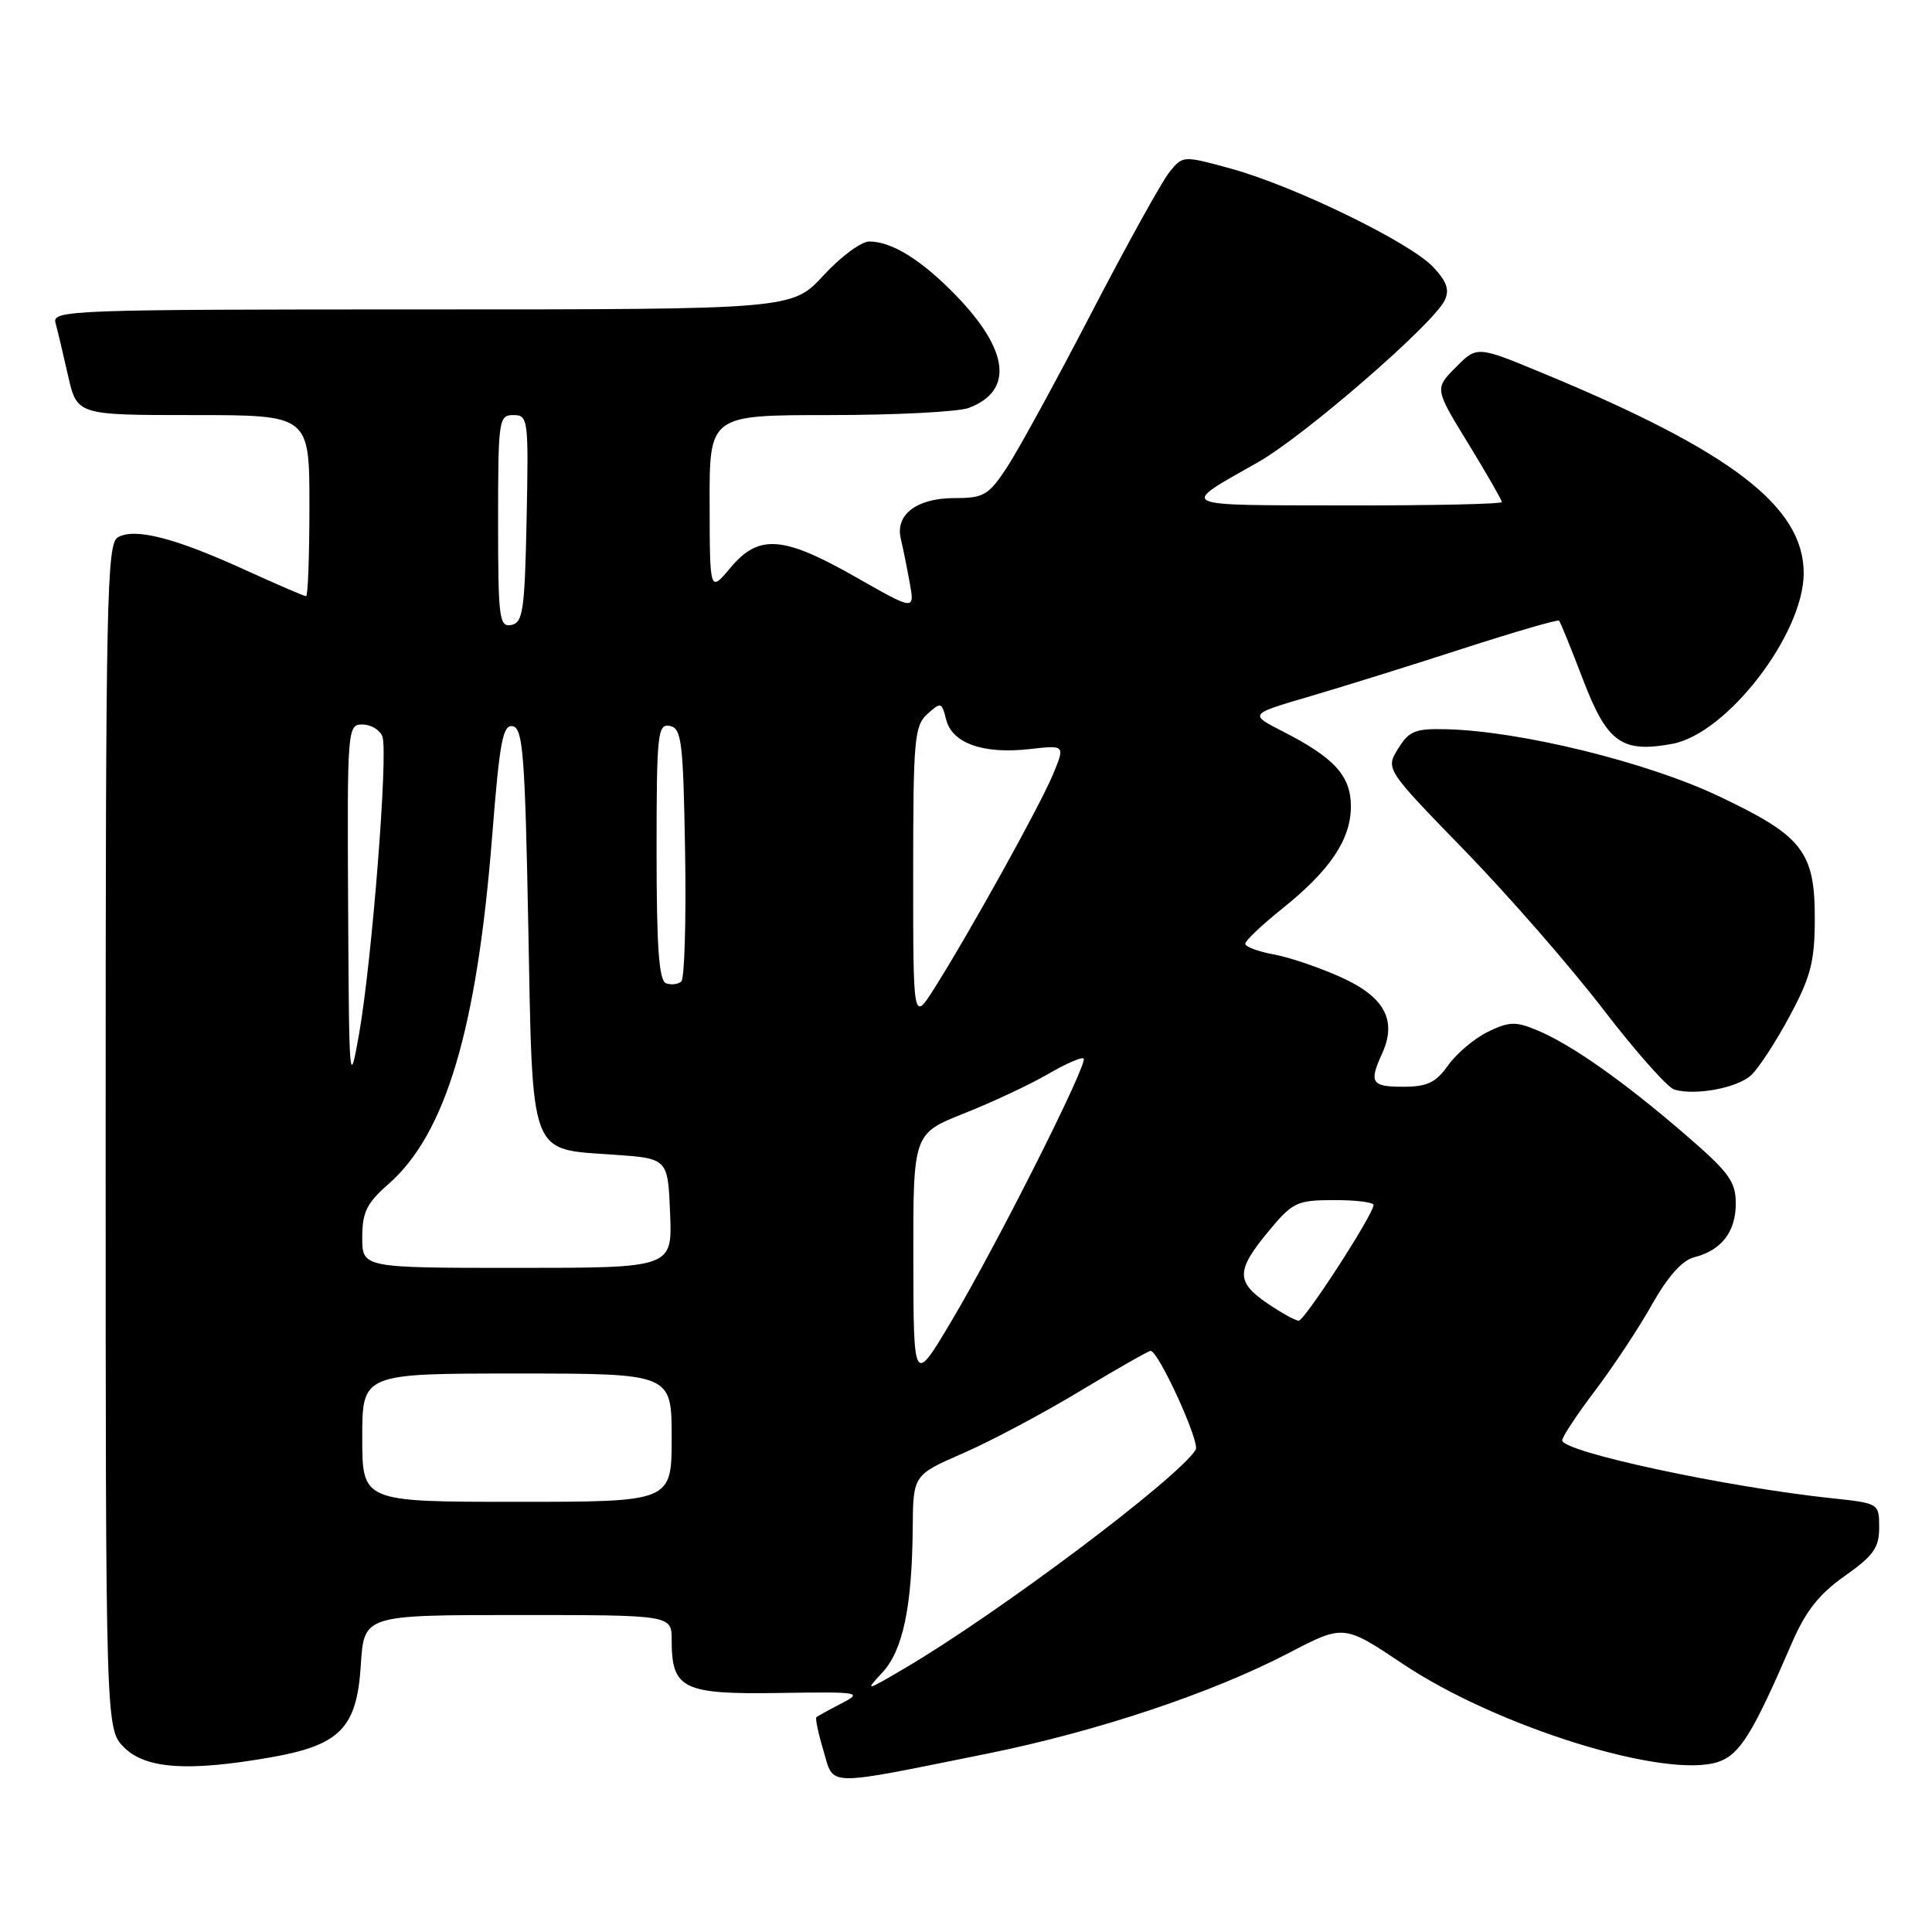 <?xml version="1.0" encoding="UTF-8" standalone="no"?>
<!DOCTYPE svg PUBLIC "-//W3C//DTD SVG 1.1//EN" "http://www.w3.org/Graphics/SVG/1.1/DTD/svg11.dtd" >
<svg xmlns="http://www.w3.org/2000/svg" xmlns:xlink="http://www.w3.org/1999/xlink" version="1.1" viewBox="0 0 256 256">
 <g >
 <path fill="currentColor"
d=" M 130.85 232.36 C 145.34 229.43 160.59 224.34 170.77 219.03 C 178.05 215.24 178.05 215.24 185.86 220.46 C 198.40 228.86 220.87 235.82 227.73 233.44 C 230.55 232.46 232.27 229.68 237.40 217.78 C 239.24 213.50 241.02 211.24 244.43 208.83 C 248.24 206.15 249.00 205.08 249.00 202.41 C 249.00 199.21 248.98 199.19 242.75 198.53 C 228.71 197.04 207.00 192.38 207.00 190.85 C 207.00 190.40 208.96 187.43 211.36 184.26 C 213.76 181.09 217.16 175.96 218.90 172.85 C 220.98 169.15 222.91 166.99 224.47 166.60 C 228.09 165.69 230.00 163.23 230.00 159.48 C 230.00 156.54 229.10 155.32 223.15 150.20 C 215.00 143.18 208.19 138.40 203.69 136.52 C 200.85 135.33 199.98 135.35 197.17 136.71 C 195.39 137.58 193.02 139.57 191.90 141.14 C 190.25 143.46 189.12 144.00 185.93 144.00 C 181.72 144.00 181.37 143.47 183.13 139.62 C 185.14 135.21 183.48 132.10 177.71 129.50 C 174.85 128.20 170.81 126.83 168.75 126.46 C 166.69 126.08 165.00 125.45 165.00 125.05 C 165.00 124.65 167.20 122.57 169.89 120.41 C 176.24 115.33 179.00 111.22 179.00 106.86 C 179.00 102.81 176.83 100.42 170.00 96.93 C 165.50 94.63 165.50 94.63 173.50 92.29 C 177.90 91.00 187.07 88.14 193.88 85.93 C 200.69 83.73 206.40 82.07 206.58 82.24 C 206.76 82.42 208.18 85.92 209.75 90.03 C 212.95 98.41 214.88 99.80 221.60 98.56 C 228.85 97.21 239.01 84.00 239.00 75.93 C 238.99 67.12 229.42 59.79 204.44 49.45 C 195.71 45.83 195.71 45.83 192.90 48.67 C 190.09 51.50 190.09 51.50 194.55 58.77 C 197.00 62.78 199.00 66.26 199.00 66.52 C 199.00 66.79 189.66 66.99 178.25 66.97 C 155.51 66.93 156.12 67.24 166.74 61.22 C 172.83 57.76 189.86 43.00 191.41 39.83 C 192.10 38.43 191.73 37.33 189.91 35.39 C 186.86 32.13 171.48 24.64 163.12 22.35 C 156.74 20.60 156.74 20.60 154.95 22.81 C 153.96 24.03 149.31 32.43 144.61 41.48 C 139.91 50.54 134.87 59.75 133.40 61.97 C 130.97 65.64 130.35 66.00 126.44 66.00 C 121.48 66.00 118.59 68.20 119.36 71.39 C 119.64 72.55 120.17 75.17 120.54 77.21 C 121.21 80.92 121.21 80.92 113.38 76.46 C 103.76 70.98 100.53 70.75 96.78 75.24 C 94.05 78.50 94.05 78.50 94.03 66.75 C 94.00 55.00 94.00 55.00 109.93 55.00 C 118.70 55.00 127.00 54.57 128.37 54.05 C 134.33 51.79 133.72 46.43 126.69 39.17 C 122.13 34.46 118.18 32.00 115.18 32.00 C 114.12 32.00 111.39 34.02 109.11 36.50 C 104.96 41.00 104.96 41.00 55.91 41.00 C 9.68 41.00 6.89 41.10 7.35 42.75 C 7.61 43.71 8.36 46.86 9.01 49.75 C 10.20 55.00 10.20 55.00 25.60 55.00 C 41.00 55.00 41.00 55.00 41.00 67.00 C 41.00 73.60 40.80 79.00 40.56 79.00 C 40.31 79.00 36.61 77.40 32.33 75.45 C 23.13 71.26 17.89 69.92 15.63 71.19 C 14.14 72.02 14.00 79.03 14.00 150.60 C 14.00 229.09 14.00 229.09 16.45 231.55 C 19.29 234.38 24.90 234.77 35.75 232.88 C 45.06 231.26 47.28 229.01 47.81 220.63 C 48.23 214.00 48.23 214.00 68.62 214.00 C 89.00 214.00 89.00 214.00 89.00 217.31 C 89.00 223.80 90.46 224.52 103.18 224.33 C 113.99 224.16 114.36 224.23 111.50 225.71 C 109.85 226.56 108.36 227.39 108.18 227.53 C 108.01 227.68 108.42 229.68 109.11 231.96 C 110.55 236.79 109.02 236.76 130.85 232.36 Z  M 232.01 142.49 C 232.99 141.61 235.28 138.10 237.11 134.69 C 239.91 129.51 240.45 127.44 240.47 121.96 C 240.51 112.83 238.92 110.78 227.66 105.46 C 218.19 100.98 201.51 96.88 191.71 96.63 C 187.52 96.52 186.72 96.84 185.26 99.20 C 183.59 101.91 183.59 101.91 194.08 112.70 C 199.85 118.64 208.09 128.09 212.40 133.70 C 216.70 139.31 220.96 144.11 221.86 144.38 C 224.65 145.19 230.16 144.17 232.01 142.49 Z  M 116.91 221.63 C 119.64 218.69 120.85 212.93 120.94 202.47 C 121.00 195.45 121.00 195.45 127.61 192.56 C 131.25 190.98 138.21 187.28 143.08 184.34 C 147.96 181.40 152.18 179.00 152.46 179.00 C 153.51 179.00 159.04 191.12 158.44 192.09 C 156.10 195.88 132.17 213.85 119.80 221.10 C 114.68 224.11 114.58 224.13 116.91 221.63 Z  M 48.00 190.50 C 48.00 182.00 48.00 182.00 68.50 182.00 C 89.00 182.00 89.00 182.00 89.00 190.50 C 89.00 199.00 89.00 199.00 68.50 199.00 C 48.00 199.00 48.00 199.00 48.00 190.50 Z  M 121.02 166.86 C 121.00 150.21 121.00 150.21 127.75 147.53 C 131.46 146.06 136.45 143.72 138.83 142.34 C 141.21 140.95 143.35 140.02 143.59 140.26 C 144.21 140.87 132.13 164.87 126.10 175.00 C 121.05 183.50 121.05 183.50 121.02 166.86 Z  M 167.90 172.68 C 163.75 169.84 163.78 168.33 168.13 163.10 C 171.28 159.30 171.84 159.03 176.75 159.02 C 179.64 159.01 182.00 159.30 182.00 159.67 C 182.00 160.89 172.87 175.00 172.08 175.00 C 171.65 175.00 169.77 173.95 167.90 172.68 Z  M 48.00 163.97 C 48.00 160.62 48.59 159.42 51.50 156.87 C 59.07 150.22 63.20 136.33 65.22 110.73 C 66.20 98.25 66.63 95.97 67.94 96.23 C 69.29 96.48 69.57 100.05 70.00 122.73 C 70.59 153.64 70.06 152.22 81.28 153.00 C 88.50 153.50 88.50 153.50 88.79 160.75 C 89.09 168.00 89.09 168.00 68.54 168.00 C 48.00 168.00 48.00 168.00 48.00 163.97 Z  M 46.13 120.25 C 46.00 96.50 46.04 96.00 48.03 96.00 C 49.15 96.00 50.34 96.72 50.67 97.59 C 51.46 99.65 49.29 127.29 47.58 137.00 C 46.30 144.25 46.25 143.69 46.13 120.25 Z  M 121.00 115.85 C 121.00 98.00 121.16 96.16 122.88 94.61 C 124.67 92.99 124.79 93.03 125.37 95.35 C 126.16 98.49 130.28 99.95 136.42 99.26 C 141.14 98.72 141.14 98.72 139.53 102.61 C 137.81 106.75 128.50 123.53 123.81 130.95 C 121.00 135.39 121.00 135.39 121.00 115.85 Z  M 88.25 130.29 C 87.32 129.95 87.00 125.52 87.00 112.84 C 87.00 97.20 87.14 95.88 88.75 96.19 C 90.32 96.49 90.53 98.23 90.78 112.94 C 90.93 121.96 90.70 129.66 90.28 130.05 C 89.85 130.43 88.94 130.54 88.25 130.29 Z  M 66.00 69.07 C 66.00 55.60 66.09 55.00 68.03 55.00 C 69.98 55.00 70.05 55.51 69.78 68.74 C 69.53 80.90 69.30 82.51 67.75 82.81 C 66.15 83.12 66.00 81.94 66.00 69.07 Z "/>
</g>
</svg>